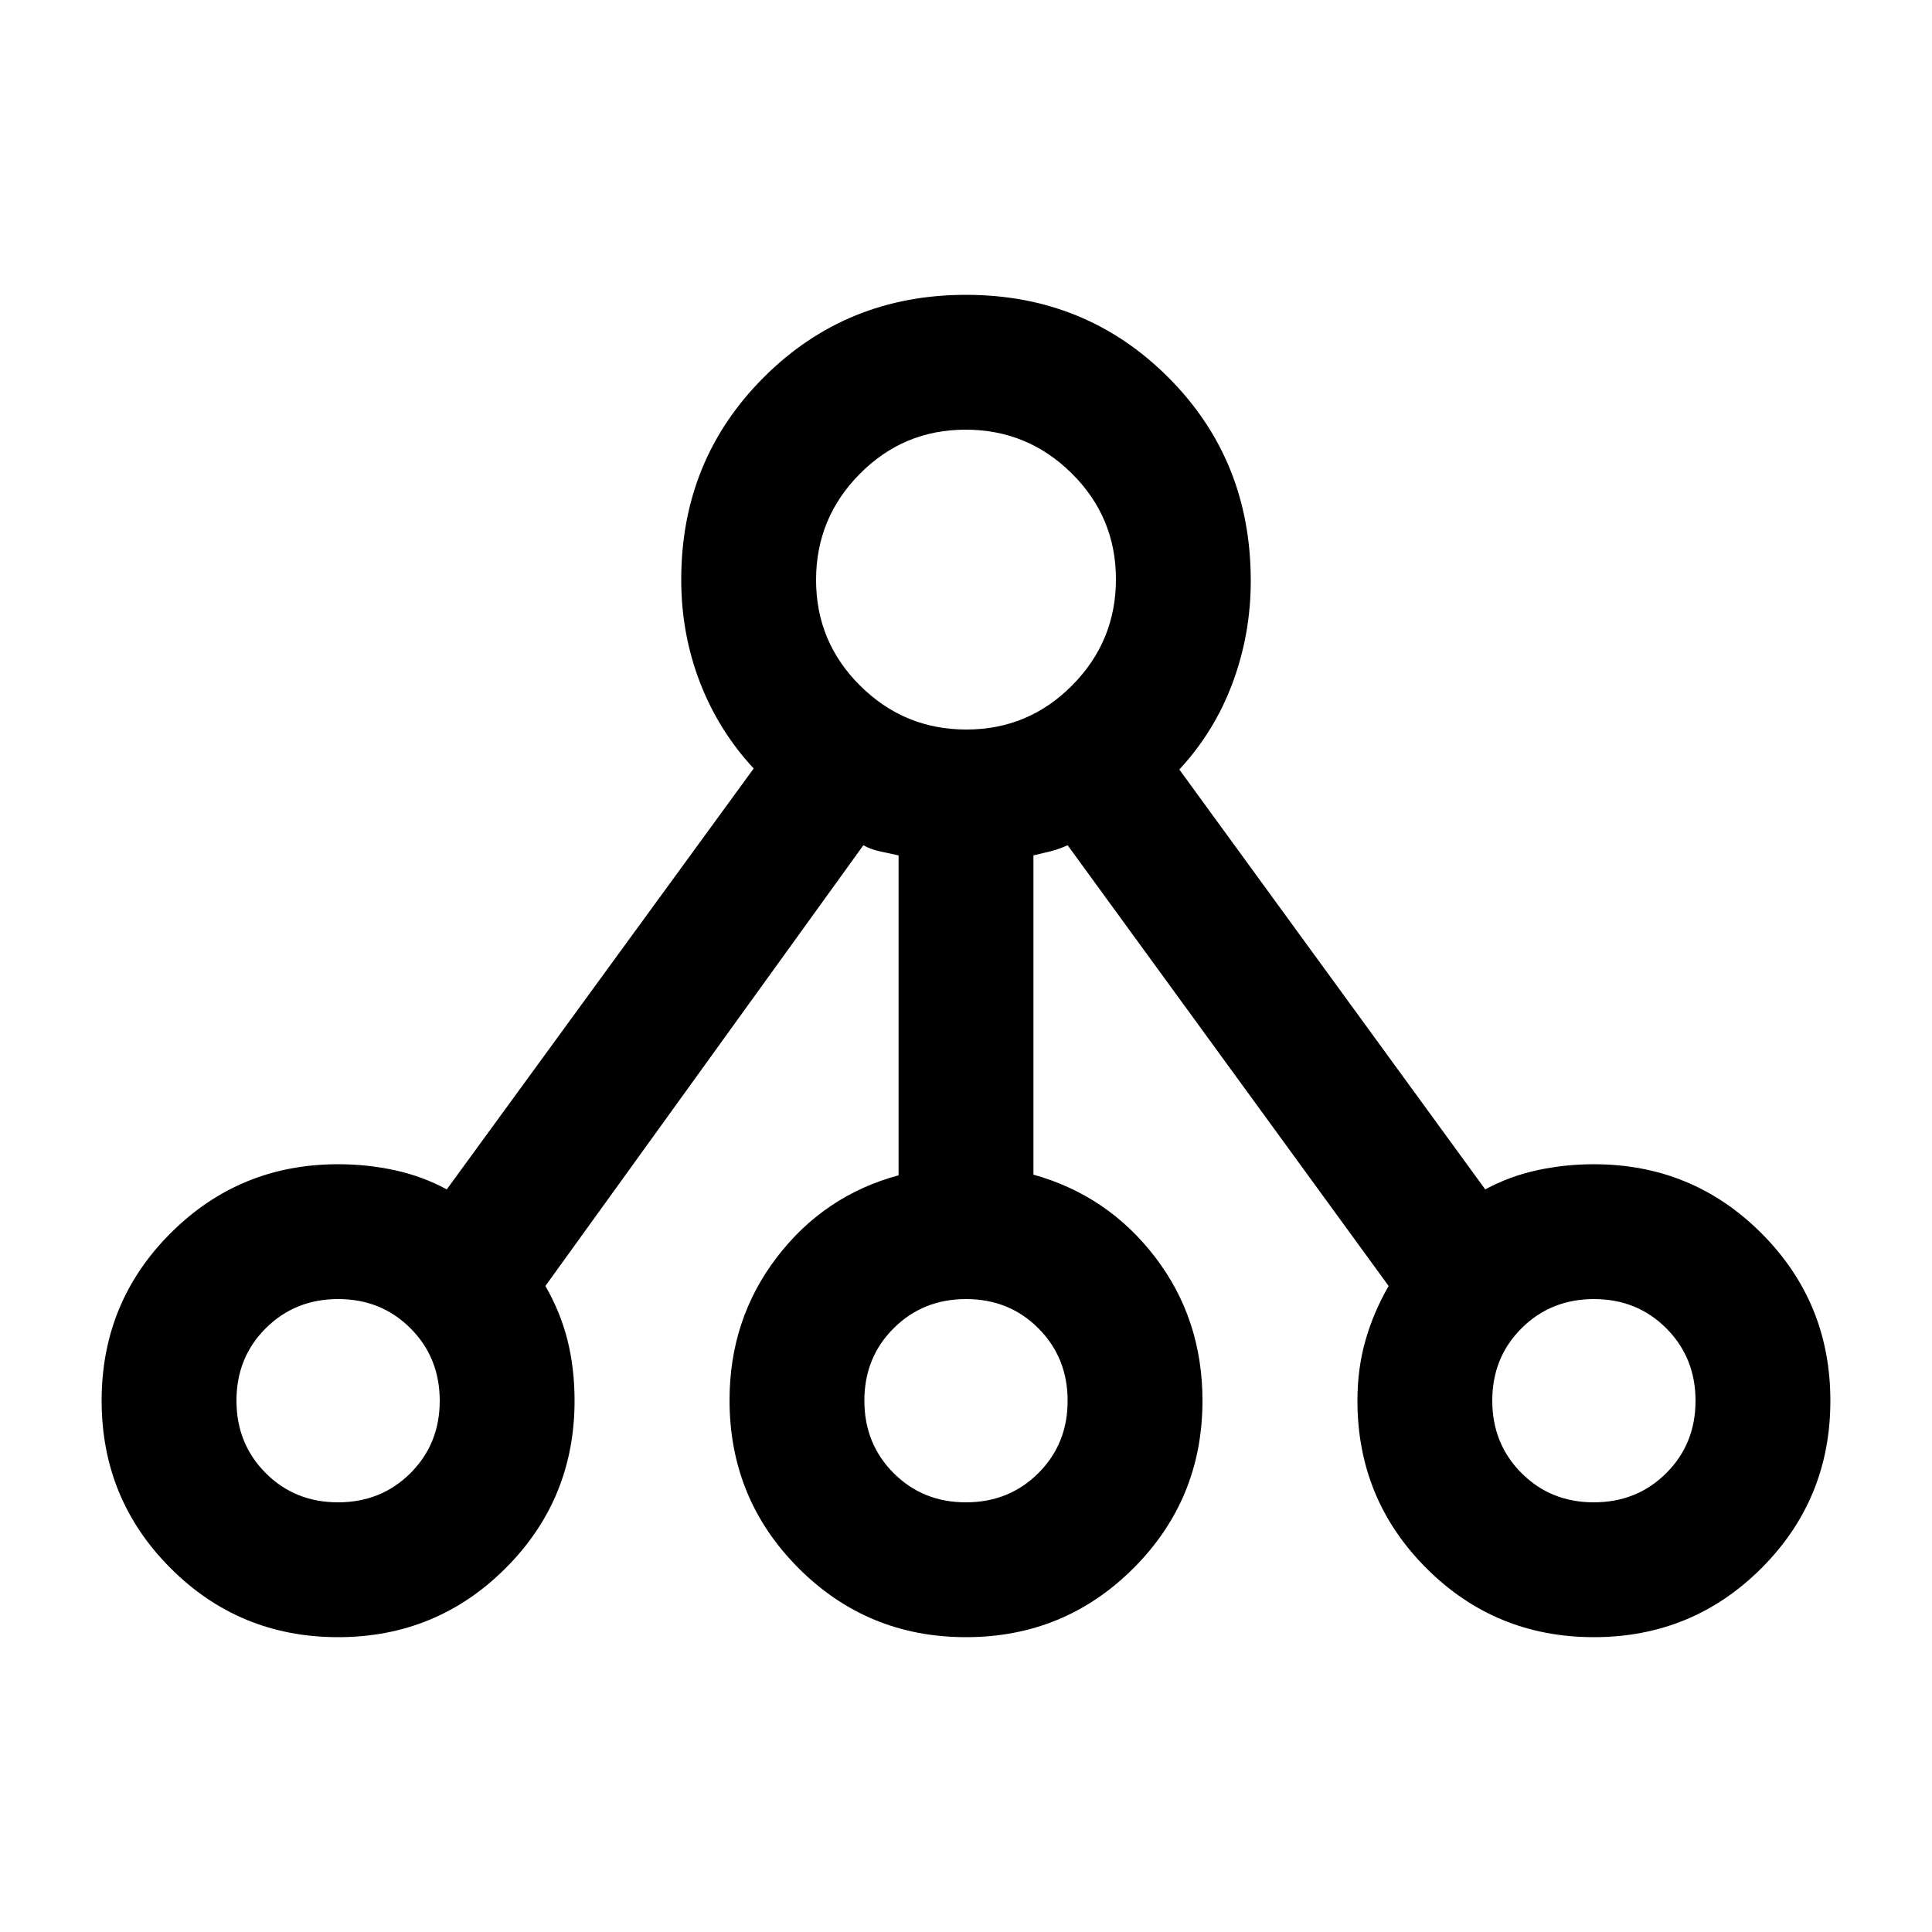 <svg xmlns="http://www.w3.org/2000/svg" height="20" viewBox="0 -960 960 960" width="20"><path d="M167.97-146.5q-48.97 0-83.22-34.28T50.5-264.03q0-48.97 34.27-83.22T168-381.5q14.54 0 28.27 3T222-369l152.5-209.14Q357-597 347.75-621.07q-9.25-24.08-9.25-50.93 0-59.5 41-100.5t100.5-41q59.5 0 100.5 41t41 101.09q0 26.41-9 50.66-9 24.25-26.5 43.11L738-369q12-6.5 25.73-9.5t28.27-3q48.96 0 83.23 34.28t34.27 83.25q0 48.97-34.28 83.22t-83.25 34.25q-48.97 0-83.22-34.27T674.5-264q0-16 4-30t11.5-27L530.5-540q-4.5 2-8.46 3-3.97 1-8.54 2.04v158.63q37 10.33 60.5 41.02 23.5 30.7 23.5 71.31 0 48.96-34.28 83.23t-83.25 34.27q-48.97 0-83.22-34.34t-34.25-83.4q0-40.26 23.5-71.01Q409.5-366 446.5-376v-158.95q-4.93-1.05-9.46-2.05-4.54-1-8.04-3L271-321q7.5 13 11 27t3.5 30q0 48.96-34.28 83.23t-83.25 34.27Zm-.01-67q21.44 0 35.99-14.51 14.55-14.5 14.55-35.95 0-21.44-14.51-35.99-14.5-14.55-35.95-14.55-21.44 0-35.99 14.51-14.55 14.5-14.55 35.95 0 21.44 14.51 35.99 14.5 14.55 35.95 14.55ZM480-672Zm-.04 458.5q21.44 0 35.99-14.51 14.55-14.5 14.55-35.95 0-21.44-14.51-35.99-14.5-14.55-35.95-14.55-21.44 0-35.99 14.51-14.55 14.5-14.55 35.95 0 21.44 14.51 35.99 14.5 14.55 35.95 14.55Zm312 0q21.44 0 35.99-14.51 14.55-14.5 14.55-35.95 0-21.44-14.51-35.99-14.5-14.55-35.95-14.55-21.44 0-35.99 14.51-14.55 14.5-14.55 35.95 0 21.44 14.51 35.99 14.5 14.55 35.95 14.55ZM168-264Zm312 0Zm312 0ZM480.19-597.5q30.81 0 52.56-21.94 21.75-21.94 21.75-52.75t-21.94-52.56q-21.94-21.75-52.75-21.75t-52.56 21.94q-21.75 21.94-21.75 52.75t21.94 52.56q21.94 21.75 52.75 21.75Z"/></svg>